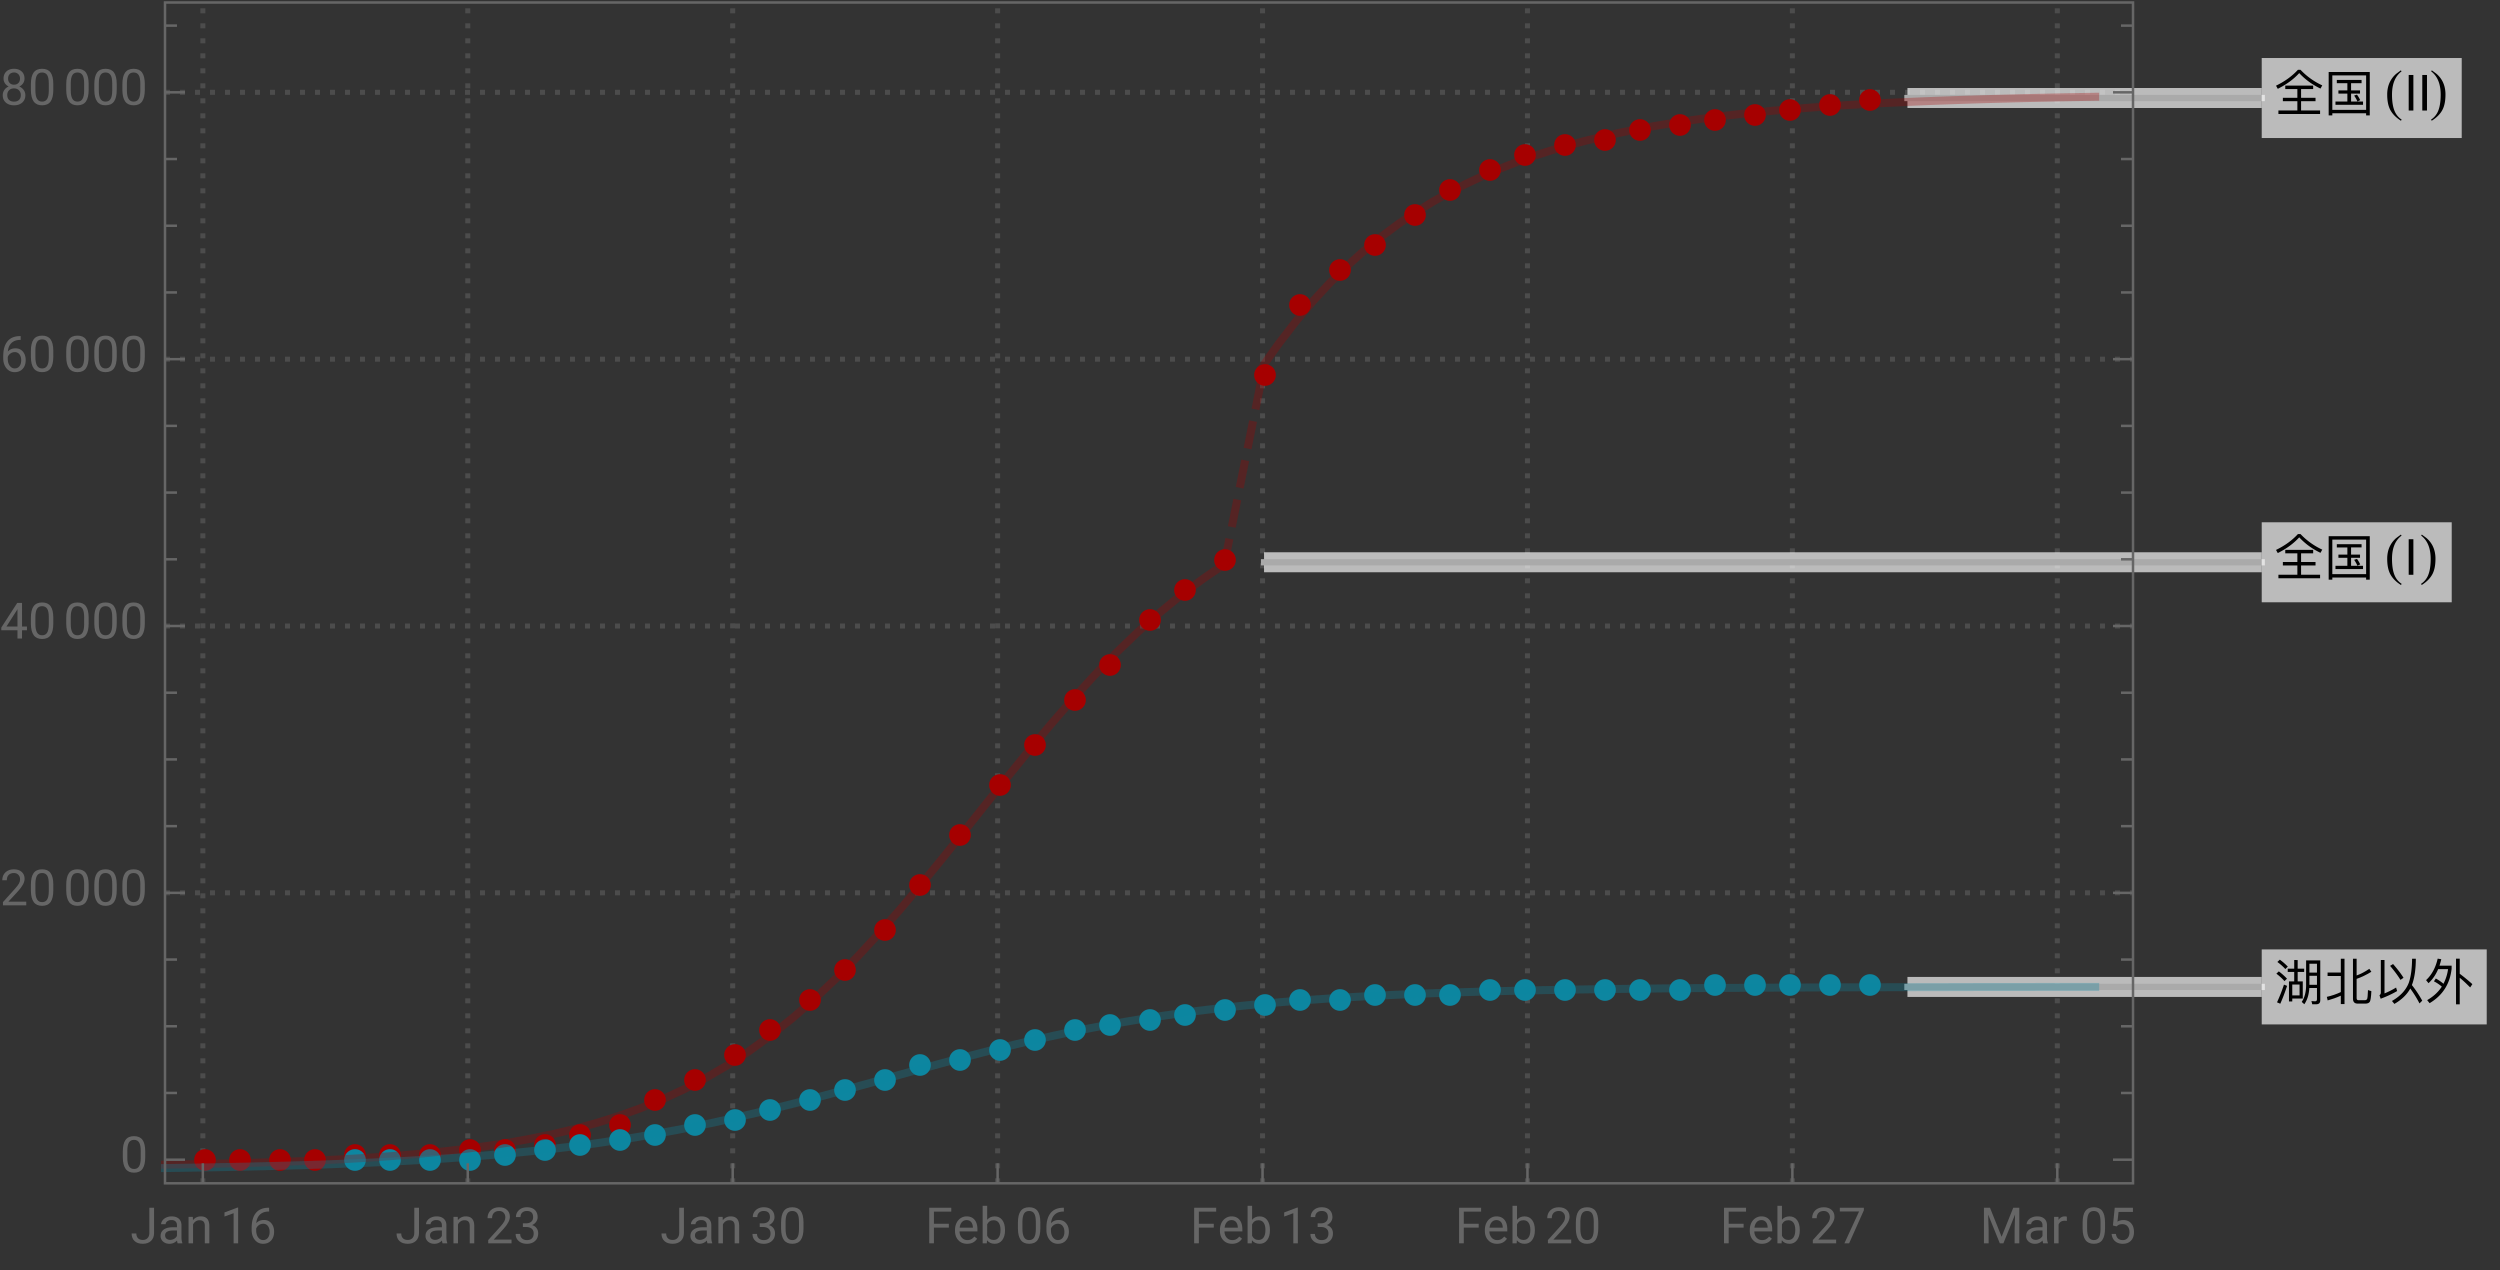 <svg xmlns="http://www.w3.org/2000/svg" xmlns:xlink="http://www.w3.org/1999/xlink" width="500pt" height="254pt" viewBox="0 0 500 254"><rect x="0" y="0" width="500" height="254" fill="#333333" stroke="none"/><defs><symbol overflow="visible" id="a"><path d="M4.738-8.14C3.578-6.88 2.121-5.82.36-4.97l.352.63C2.48-5.23 3.91-6.282 5-7.49c1.18 1.272 2.59 2.3 4.25 3.1l.36-.64a14.128 14.128 0 01-4.348-3.11zM2.211-4.98v.69h2.418v1.74H1.73v.69h2.9v1.848H.839V.7h8.333v-.71h-3.8v-1.85h2.89v-.692h-2.89V-4.29h2.417v-.691zm0 0"/></symbol><symbol overflow="visible" id="b"><path d="M2.52-6.121v.652h2.109v1.438h-1.79v.64h1.79v1.59H2.25v.66h5.512v-.66h-2.39v-1.59H7.16v-.64H5.371V-5.47H7.47v-.652zm6.59-1.59H.89V.98h.731V.55H8.38v.43h.73zM1.62-.129V-7.03h6.76v6.9zm4.93-3.05l-.57.19c.238.329.46.72.66 1.169l.558-.258A6.323 6.323 0 006.55-3.18zm0 0"/></symbol><symbol overflow="visible" id="f"><path d="M7.04-4.73h1.51v1.808H7.04zm1.51-.63H7.04v-1.78h1.51zM7.02-2.28h1.53v2.22c0 .278-.12.43-.35.43-.24 0-.49-.02-.759-.043l.168.64h.79C8.94.969 9.21.7 9.21.173V-7.8H6.379v5.082C6.359-1.422 6.07-.339 5.5.5l.52.46c.59-.839.921-1.92 1-3.241zm-5.9-5.67l-.492.46c.68.5 1.21.977 1.59 1.419l.5-.489A11.92 11.92 0 001.12-7.95zm-.2 2.34l-.491.46c.691.53 1.231 1.03 1.621 1.49l.5-.488c-.44-.48-.991-.973-1.628-1.461zm1.03 2.649A33.47 33.47 0 01.56.58l.652.28c.5-1.12.95-2.308 1.36-3.57zm3.762-.64H4.69V-5.5h1.297v-.648H4.691v-1.73H4v1.73H2.7v.648H4v1.898H2.95V.41h.66v-.59h2.1zM3.61-.801v-2.18h1.46V-.8zm0 0"/></symbol><symbol overflow="visible" id="g"><path d="M3.32-8.14v2.769H.672v.691H3.32v3.211c-.89.418-1.82.739-2.8.957L.69.2c.93-.258 1.809-.57 2.63-.949V.93h.738v-9.07zM8.22.84c.43 0 .73-.121.89-.36.16-.25.262-.96.32-2.128l-.679-.223c-.031 1.02-.09 1.61-.172 1.793C8.48.078 8.32.16 8.102.16h-1.25c-.25 0-.372-.148-.372-.43v-3.84c.93-.32 1.91-.788 2.95-1.421l-.418-.59c-.82.57-1.66 1.012-2.532 1.332v-3.352h-.73v7.98c0 .661.309 1 .941 1zm0 0"/></symbol><symbol overflow="visible" id="h"><path d="M3.77-7.078l-.598.367C4.05-5.68 4.738-4.75 5.25-3.91l.61-.417c-.481-.781-1.18-1.703-2.09-2.75zM7.21-2.18C7.97-1.129 8.579-.14 9.05.8l.552-.55a22.006 22.006 0 00-2.07-3.121c.058-.149.109-.3.16-.45.417-1.32.628-2.917.628-4.82h-.75c-.011 1.93-.218 3.52-.64 4.77-.551 1.48-1.68 2.7-3.38 3.68l.481.59C5.488.058 6.551-.97 7.211-2.18zM1.29-.14c1.17-.43 2.269-.938 3.288-1.532l-.2-.7c-.769.462-1.538.852-2.32 1.173v-6.68H1.32v6.508c0 .23-.09.41-.27.55zm0 0"/></symbol><symbol overflow="visible" id="i"><path d="M6.36-8.148V.988h.742v-5.316c.578.457 1.27 1.11 2.09 1.93l.437-.66c-.86-.77-1.7-1.462-2.527-2.07v-3.02zM2.32-4.18l-.379.559A7.882 7.882 0 013.52-2.56C2.82-1.48 1.84-.579.59.141l.488.609C3.68-.8 5.141-3.09 5.48-6.121v-.629H3.05c.141-.41.259-.84.36-1.29l-.719-.12c-.402 1.8-1.18 3.238-2.32 4.3l.488.61c.801-.738 1.45-1.672 1.93-2.809h1.98a9.025 9.025 0 01-.917 2.93 8.296 8.296 0 00-1.532-1.05zm0 0"/></symbol><symbol overflow="visible" id="c"><path d="M3.492 1.82l-.148.22C2.289 1.37 1.554.593 1.133-.29.777-1.04.598-2.007.598-3.194c0-.993.199-1.868.597-2.633a5.022 5.022 0 011.203-1.516c.313-.234.625-.465.938-.695l.133.203c-1.274.965-1.91 2.516-1.91 4.656 0 1.387.175 2.489.527 3.309.3.707.77 1.27 1.406 1.691zm0 0"/></symbol><symbol overflow="visible" id="e"><path d="M3.25-3.195c0 1.187-.176 2.156-.531 2.906C2.3.594 1.563 1.37.504 2.039L.359 1.82A3.776 3.776 0 001.77.13c.348-.82.52-1.926.52-3.309 0-2.136-.633-3.687-1.902-4.656l.129-.203c.312.23.625.46.937.695.512.438.914.946 1.207 1.516.395.766.59 1.64.59 2.633zm0 0"/></symbol><symbol overflow="visible" id="d"><path d="M1.832 0H.895v-7.11h.937zm0 0"/></symbol><symbol overflow="visible" id="j"><path d="M3.805-7.11h.941v5.036c0 .68-.203 1.21-.613 1.597-.406.383-.953.575-1.633.575-.707 0-1.258-.18-1.648-.543-.395-.36-.594-.867-.594-1.516h.937c0 .406.114.723.336.95.223.23.547.343.969.343.387 0 .7-.121.941-.367.239-.246.36-.586.364-1.028zm0 0"/></symbol><symbol overflow="visible" id="k"><path d="M3.945 0c-.05-.105-.093-.29-.125-.555-.422.434-.922.653-1.507.653-.52 0-.946-.149-1.282-.442a1.438 1.438 0 01-.5-1.12c0-.552.211-.977.63-1.282.417-.305 1.007-.457 1.765-.457h.879v-.414c0-.317-.094-.567-.285-.754-.188-.188-.465-.281-.833-.281-.324 0-.593.082-.812.242-.219.164-.328.36-.328.59H.64c0-.262.093-.516.28-.762.188-.246.442-.441.763-.582.32-.145.671-.219 1.054-.219.61 0 1.086.153 1.434.457.344.305.523.727.535 1.258v2.434c0 .484.063.87.184 1.156V0zm-1.5-.688c.285 0 .555-.074.805-.218a1.35 1.35 0 00.555-.574v-1.083h-.711c-1.106 0-1.656.325-1.656.97 0 .284.093.507.28.663.188.16.43.243.727.243zm0 0"/></symbol><symbol overflow="visible" id="l"><path d="M1.54-5.281l.026.664a1.93 1.93 0 011.582-.766c1.118 0 1.68.633 1.692 1.89V0h-.902v-3.496c-.004-.379-.094-.664-.262-.844-.172-.183-.438-.273-.801-.273-.293 0-.55.078-.77.234a1.59 1.59 0 00-.52.613V0h-.9v-5.281zm0 0"/></symbol><symbol overflow="visible" id="m"><path d="M3.559 0h-.907v-6.02l-1.824.668v-.82l2.59-.973h.14zm0 0"/></symbol><symbol overflow="visible" id="n"><path d="M4.137-7.113v.765h-.168c-.703.012-1.262.223-1.68.625-.414.403-.656.973-.723 1.703.375-.43.887-.644 1.536-.644.617 0 1.113.219 1.48.656.371.438.555 1 .555 1.688 0 .734-.2 1.32-.598 1.757-.398.442-.934.66-1.605.66-.68 0-1.23-.261-1.653-.784C.855-1.212.645-1.883.645-2.704v-.348c0-1.308.277-2.308.835-3 .56-.691 1.391-1.047 2.497-1.062zM2.949-3.91c-.308 0-.594.09-.855.277a1.446 1.446 0 00-.54.7v.331c0 .586.13 1.059.395 1.414.262.36.59.54.985.54.406 0 .726-.153.96-.45.231-.3.348-.691.348-1.175 0-.489-.117-.887-.351-1.188a1.14 1.14 0 00-.942-.45zm0 0"/></symbol><symbol overflow="visible" id="o"><path d="M5.25 0H.59v-.648l2.46-2.735c.364-.414.618-.75.755-1.008.14-.257.21-.527.21-.804 0-.371-.113-.676-.34-.914-.222-.239-.523-.356-.898-.356-.449 0-.797.13-1.047.383-.25.254-.37.613-.37 1.066H.452c0-.652.211-1.183.633-1.586.422-.402.984-.605 1.691-.605.66 0 1.184.172 1.567.52.386.347.578.808.578 1.382 0 .703-.445 1.535-1.336 2.5L1.68-.738h3.57zm0 0"/></symbol><symbol overflow="visible" id="p"><path d="M1.906-3.992h.676c.426-.008.762-.121 1.008-.34.242-.219.363-.512.363-.883 0-.832-.414-1.25-1.242-1.25-.39 0-.703.113-.938.336-.23.223-.347.516-.347.887H.523c0-.563.204-1.031.618-1.406.41-.372.933-.559 1.57-.559.672 0 1.195.176 1.578.531.379.356.57.848.57 1.48 0 .31-.101.61-.3.9a1.81 1.81 0 01-.817.648c.39.125.692.328.903.617.214.285.32.636.32 1.047 0 .64-.207 1.144-.625 1.52-.418.374-.957.562-1.625.562s-1.211-.18-1.63-.543c-.417-.36-.624-.836-.624-1.43h.906c0 .375.121.672.367.898.243.227.57.336.98.336.438 0 .77-.113 1-.34.231-.23.349-.554.349-.98 0-.414-.125-.734-.383-.953-.254-.223-.618-.336-1.098-.344h-.676zm0 0"/></symbol><symbol overflow="visible" id="q"><path d="M5.047-3.031c0 1.058-.18 1.844-.54 2.36-.362.51-.925.769-1.694.769-.758 0-1.32-.25-1.684-.754C.766-1.16.574-1.91.562-2.91v-1.207c0-1.043.18-1.82.54-2.328.363-.508.93-.762 1.703-.762.765 0 1.328.246 1.687.734.36.489.547 1.246.555 2.27zm-.902-1.235c0-.765-.106-1.324-.32-1.675-.216-.348-.555-.524-1.02-.524-.465 0-.801.176-1.012.524-.211.347-.32.882-.328 1.605v1.445c0 .77.113 1.336.336 1.704.222.367.558.546 1.012.546.445 0 .777-.171.992-.515.218-.344.332-.89.34-1.633zm0 0"/></symbol><symbol overflow="visible" id="r"><path d="M4.746-3.14H1.762V0H.824v-7.11H5.23v.774H1.762v2.43h2.984zm0 0"/></symbol><symbol overflow="visible" id="s"><path d="M2.875.098c-.715 0-1.297-.235-1.746-.707-.45-.47-.676-1.098-.676-1.887v-.164c0-.524.102-.992.3-1.406.2-.41.481-.735.84-.965.36-.235.75-.352 1.173-.352.687 0 1.218.227 1.601.68.38.453.57 1.101.57 1.945v.375H1.36c.012.52.164.942.454 1.262.292.32.664.48 1.113.48.316 0 .59-.062.808-.195.223-.129.414-.3.582-.516l.551.43c-.441.68-1.105 1.02-1.992 1.02zm-.11-4.739a1.21 1.21 0 00-.921.399c-.246.265-.399.64-.457 1.117H4.03v-.07c-.023-.457-.148-.813-.367-1.067-.223-.25-.523-.379-.898-.379zm0 0"/></symbol><symbol overflow="visible" id="t"><path d="M5.156-2.582c0 .809-.187 1.453-.554 1.945-.372.489-.872.735-1.497.735-.667 0-1.183-.235-1.546-.707L1.516 0H.684v-7.5h.902v2.797c.367-.453.867-.68 1.508-.68.64 0 1.148.246 1.511.73.368.485.551 1.15.551 1.993zm-.902-.106c0-.613-.121-1.09-.356-1.421-.238-.336-.582-.504-1.027-.504-.598 0-1.023.277-1.285.828V-1.5c.277.555.71.832 1.297.832.43 0 .77-.168 1.008-.504.242-.336.363-.84.363-1.516zm0 0"/></symbol><symbol overflow="visible" id="u"><path d="M5.18-6.602L2.234 0H1.29l2.934-6.367H.375v-.742H5.18zm0 0"/></symbol><symbol overflow="visible" id="v"><path d="M2.035-7.11L4.36-1.308l2.325-5.8h1.214V0h-.937v-2.77l.09-2.988L4.719 0H4L1.672-5.742l.09 2.972V0H.824v-7.11zm0 0"/></symbol><symbol overflow="visible" id="w"><path d="M3.238-4.473a2.64 2.64 0 00-.445-.035c-.594 0-.996.254-1.207.758V0H.684v-5.281h.878l.016.61c.297-.474.715-.712 1.258-.712.176 0 .309.024.402.07zm0 0"/></symbol><symbol overflow="visible" id="x"><path d="M1.008-3.563l.36-3.546h3.64v.836H2.133l-.215 1.937a2.32 2.32 0 011.187-.309c.649 0 1.16.215 1.543.645.383.426.57 1.004.57 1.734 0 .735-.195 1.309-.593 1.73-.395.423-.945.634-1.656.634-.63 0-1.14-.176-1.54-.524C1.032-.773.81-1.254.75-1.87h.855c.055.406.2.715.434.922.234.207.547.308.93.308.422 0 .75-.14.988-.43.238-.284.36-.679.36-1.187 0-.472-.13-.855-.387-1.144-.258-.285-.606-.43-1.035-.43-.395 0-.704.086-.926.258l-.242.195zm0 0"/></symbol><symbol overflow="visible" id="y"><path d="M4.406-2.387h.985v.739h-.985V0h-.91v-1.648H.258v-.536L3.44-7.109h.965zm-3.12 0h2.21v-3.488l-.105.195zm0 0"/></symbol><symbol overflow="visible" id="z"><path d="M4.902-5.254c0 .356-.093.672-.28.95a1.95 1.95 0 01-.759.648c.371.16.664.39.88.695.218.309.327.656.327 1.043 0 .613-.21 1.105-.625 1.469-.414.363-.96.547-1.636.547-.684 0-1.23-.184-1.645-.551C.754-.82.547-1.31.547-1.918c0-.387.105-.73.316-1.043.207-.309.5-.543.871-.703a1.869 1.869 0 01-.75-.648 1.693 1.693 0 01-.273-.942c0-.598.195-1.074.578-1.426.383-.351.89-.527 1.52-.527.625 0 1.128.176 1.515.527.387.352.578.828.578 1.426zm-.738 3.316c0-.398-.125-.722-.379-.972-.25-.25-.582-.375-.988-.375s-.73.12-.977.37c-.246.247-.37.571-.37.978 0 .402.12.718.359.953.238.23.574.343 1 .343.421 0 .753-.117.996-.347.242-.235.36-.551.36-.95zM2.81-6.465c-.356 0-.645.11-.864.328-.218.223-.328.52-.328.899 0 .36.106.652.324.875.215.222.504.336.868.336.359 0 .648-.114.867-.336C3.89-4.586 4-4.88 4-5.238c0-.364-.113-.657-.336-.887a1.16 1.16 0 00-.855-.34zm0 0"/></symbol></defs><path d="M40.57 236.66V.5m52.985 236.16V.5m52.985 236.16V.5m52.983 236.16V.5m52.985 236.16V.5m52.984 236.16V.5m52.985 236.16V.5m52.983 236.16V.5M33 178.57h393.602M33 125.2h393.602M33 71.832h393.602M33 18.465h393.602" fill="none" stroke="#666" stroke-opacity=".5" stroke-dasharray="1,2" stroke-miterlimit="3.25"/><path d="M43.164 232a2.164 2.164 0 10-4.328 0 2.164 2.164 0 104.328 0zm7 0a2.164 2.164 0 10-4.328 0 2.164 2.164 0 104.328 0zm8 0a2.164 2.164 0 10-4.328 0 2.164 2.164 0 104.328 0zm7 0a2.164 2.164 0 10-4.328 0 2.164 2.164 0 104.328 0zm8-1a2.164 2.164 0 10-4.328 0 2.164 2.164 0 104.328 0zm7 0a2.164 2.164 0 10-4.328 0 2.164 2.164 0 104.328 0zm8 0a2.164 2.164 0 10-4.328 0 2.164 2.164 0 104.328 0zm8-1a2.164 2.164 0 10-4.328 0 2.164 2.164 0 104.328 0zm7 0a2.164 2.164 0 10-4.328 0 2.164 2.164 0 104.328 0zm8-1a2.164 2.164 0 10-4.328 0 2.164 2.164 0 104.328 0zm7-2a2.164 2.164 0 10-4.328 0 2.164 2.164 0 104.328 0zm8-2a2.164 2.164 0 10-4.328 0 2.164 2.164 0 104.328 0zm7-5a2.164 2.164 0 10-4.328 0 2.164 2.164 0 104.328 0zm8-4a2.164 2.164 0 10-4.328 0 2.164 2.164 0 104.328 0zm8-5a2.164 2.164 0 10-4.328 0 2.164 2.164 0 104.328 0zm7-5a2.164 2.164 0 10-4.328 0 2.164 2.164 0 104.328 0zm8-6a2.164 2.164 0 10-4.328 0 2.164 2.164 0 104.328 0zm7-6a2.164 2.164 0 10-4.328 0 2.164 2.164 0 104.328 0zm8-8a2.164 2.164 0 10-4.328 0 2.164 2.164 0 104.328 0zm7-9a2.164 2.164 0 10-4.328 0 2.164 2.164 0 104.328 0zm8-10a2.164 2.164 0 10-4.328 0 2.164 2.164 0 104.328 0zm8-10a2.164 2.164 0 10-4.328 0 2.164 2.164 0 104.328 0zm7-8a2.164 2.164 0 10-4.328 0 2.164 2.164 0 104.328 0zm8-9a2.164 2.164 0 10-4.328 0 2.164 2.164 0 104.328 0zm7-7a2.164 2.164 0 10-4.328 0 2.164 2.164 0 104.328 0zm8-9a2.164 2.164 0 10-4.328 0 2.164 2.164 0 104.328 0zm7-6a2.164 2.164 0 10-4.328 0 2.164 2.164 0 104.328 0zm8-6a2.164 2.164 0 10-4.328 0 2.164 2.164 0 104.328 0zm8-37a2.164 2.164 0 10-4.328 0 2.164 2.164 0 104.328 0zm7-14a2.164 2.164 0 10-4.328 0 2.164 2.164 0 104.328 0zm8-7a2.164 2.164 0 10-4.328 0 2.164 2.164 0 104.328 0zm7-5a2.164 2.164 0 10-4.328 0 2.164 2.164 0 104.328 0zm8-6a2.164 2.164 0 10-4.328 0 2.164 2.164 0 104.328 0zm7-5a2.164 2.164 0 10-4.328 0 2.164 2.164 0 104.328 0zm8-4a2.164 2.164 0 10-4.328 0 2.164 2.164 0 104.328 0zm7-3a2.164 2.164 0 10-4.328 0 2.164 2.164 0 104.328 0zm8-2a2.164 2.164 0 10-4.328 0 2.164 2.164 0 104.328 0zm8-1a2.164 2.164 0 10-4.328 0 2.164 2.164 0 104.328 0zm7-2a2.164 2.164 0 10-4.328 0 2.164 2.164 0 104.328 0zm8-1a2.164 2.164 0 10-4.328 0 2.164 2.164 0 104.328 0zm7-1a2.164 2.164 0 10-4.328 0 2.164 2.164 0 104.328 0zm8-1a2.164 2.164 0 10-4.328 0 2.164 2.164 0 104.328 0zm7-1a2.164 2.164 0 10-4.328 0 2.164 2.164 0 104.328 0zm8-1a2.164 2.164 0 10-4.328 0 2.164 2.164 0 104.328 0zm8-1a2.164 2.164 0 10-4.328 0 2.164 2.164 0 104.328 0zm0 0" fill-rule="evenodd" fill="#a60000"/><path d="M73.164 232a2.164 2.164 0 10-4.328 0 2.164 2.164 0 104.328 0zm7 0a2.164 2.164 0 10-4.328 0 2.164 2.164 0 104.328 0zm8 0a2.164 2.164 0 10-4.328 0 2.164 2.164 0 104.328 0zm8 0a2.164 2.164 0 10-4.328 0 2.164 2.164 0 104.328 0zm7-1a2.164 2.164 0 10-4.328 0 2.164 2.164 0 104.328 0zm8-1a2.164 2.164 0 10-4.328 0 2.164 2.164 0 104.328 0zm7-1a2.164 2.164 0 10-4.328 0 2.164 2.164 0 104.328 0zm8-1a2.164 2.164 0 10-4.328 0 2.164 2.164 0 104.328 0zm7-1a2.164 2.164 0 10-4.328 0 2.164 2.164 0 104.328 0zm8-2a2.164 2.164 0 10-4.328 0 2.164 2.164 0 104.328 0zm8-1a2.164 2.164 0 10-4.328 0 2.164 2.164 0 104.328 0zm7-2a2.164 2.164 0 10-4.328 0 2.164 2.164 0 104.328 0zm8-2a2.164 2.164 0 10-4.328 0 2.164 2.164 0 104.328 0zm7-2a2.164 2.164 0 10-4.328 0 2.164 2.164 0 104.328 0zm8-2a2.164 2.164 0 10-4.328 0 2.164 2.164 0 104.328 0zm7-3a2.164 2.164 0 10-4.328 0 2.164 2.164 0 104.328 0zm8-1a2.164 2.164 0 10-4.328 0 2.164 2.164 0 104.328 0zm8-2a2.164 2.164 0 10-4.328 0 2.164 2.164 0 104.328 0zm7-2a2.164 2.164 0 10-4.328 0 2.164 2.164 0 104.328 0zm8-2a2.164 2.164 0 10-4.328 0 2.164 2.164 0 104.328 0zm7-1a2.164 2.164 0 10-4.328 0 2.164 2.164 0 104.328 0zm8-1a2.164 2.164 0 10-4.328 0 2.164 2.164 0 104.328 0zm7-1a2.164 2.164 0 10-4.328 0 2.164 2.164 0 104.328 0zm8-1a2.164 2.164 0 10-4.328 0 2.164 2.164 0 104.328 0zm8-1a2.164 2.164 0 10-4.328 0 2.164 2.164 0 104.328 0zm7-1a2.164 2.164 0 10-4.328 0 2.164 2.164 0 104.328 0zm8 0a2.164 2.164 0 10-4.328 0 2.164 2.164 0 104.328 0zm7-1a2.164 2.164 0 10-4.328 0 2.164 2.164 0 104.328 0zm8 0a2.164 2.164 0 10-4.328 0 2.164 2.164 0 104.328 0zm7 0a2.164 2.164 0 10-4.328 0 2.164 2.164 0 104.328 0zm8-1a2.164 2.164 0 10-4.328 0 2.164 2.164 0 104.328 0zm7 0a2.164 2.164 0 10-4.328 0 2.164 2.164 0 104.328 0zm8 0a2.164 2.164 0 10-4.328 0 2.164 2.164 0 104.328 0zm8 0a2.164 2.164 0 10-4.328 0 2.164 2.164 0 104.328 0zm7 0a2.164 2.164 0 10-4.328 0 2.164 2.164 0 104.328 0zm8 0a2.164 2.164 0 10-4.328 0 2.164 2.164 0 104.328 0zm7-1a2.164 2.164 0 10-4.328 0 2.164 2.164 0 104.328 0zm8 0a2.164 2.164 0 10-4.328 0 2.164 2.164 0 104.328 0zm7 0a2.164 2.164 0 10-4.328 0 2.164 2.164 0 104.328 0zm8 0a2.164 2.164 0 10-4.328 0 2.164 2.164 0 104.328 0zm8 0a2.164 2.164 0 10-4.328 0 2.164 2.164 0 104.328 0zm0 0" fill-rule="evenodd" fill="#0d86a0"/><path d="M252.809 112.457h199.535" fill="none" stroke-width="4" stroke-linejoin="round" stroke="#fff" stroke-opacity=".667" stroke-miterlimit="3.25"/><path d="M252.809 112.457h199.535" fill="none" stroke-width="1.25" stroke-linecap="square" stroke="#aaa" stroke-miterlimit="3.25"/><path d="M490.344 104.457v16h-38v-16zm0 0" fill="#fff" fill-opacity=".667"/><use xlink:href="#a" x="454.844" y="114.956"/><use xlink:href="#b" x="464.844" y="114.956"/><use xlink:href="#c" x="476.844" y="114.956"/><use xlink:href="#d" x="480.844" y="114.956"/><use xlink:href="#e" x="483.844" y="114.956"/><path d="M381.488 19.605h70.856" fill="none" stroke-width="4" stroke-linejoin="round" stroke="#fff" stroke-opacity=".667" stroke-miterlimit="3.25"/><path d="M381.488 19.605h70.856" fill="none" stroke-width="1.25" stroke-linecap="square" stroke="#aaa" stroke-miterlimit="3.25"/><path d="M492.344 11.605v16h-40v-16zm0 0" fill="#fff" fill-opacity=".667"/><use xlink:href="#a" x="454.844" y="22.106"/><use xlink:href="#b" x="464.844" y="22.106"/><use xlink:href="#c" x="476.844" y="22.106"/><use xlink:href="#d" x="480.844" y="22.106"/><use xlink:href="#d" x="483.564" y="22.106"/><use xlink:href="#e" x="485.844" y="22.106"/><path d="M381.488 197.383h70.856" fill="none" stroke-width="4" stroke-linejoin="round" stroke="#fff" stroke-opacity=".667" stroke-miterlimit="3.25"/><path d="M381.488 197.383h70.856" fill="none" stroke-width="1.25" stroke-linecap="square" stroke="#aaa" stroke-miterlimit="3.25"/><path d="M497.344 189.883v15h-45v-15zm0 0" fill="#fff" fill-opacity=".667"/><use xlink:href="#f" x="454.844" y="199.884"/><use xlink:href="#g" x="464.844" y="199.884"/><use xlink:href="#h" x="474.844" y="199.884"/><use xlink:href="#i" x="484.844" y="199.884"/><path d="M244.938 112.457l7.57-37.648" fill="none" stroke-width="1.6" stroke-linecap="square" stroke="#a60000" stroke-opacity=".3" stroke-dasharray="4,4" stroke-miterlimit="3.25"/><path d="M33 232.934h.129l.133-.004.258-.004 1.558-.024 2.082-.035 4.512-.09 4.21-.093 4.126-.106 4.48-.137 4.18-.148 4.527-.188 4.45-.21 4.148-.235 4.496-.289 4.2-.316 4.116-.36 4.465-.449 4.168-.484 4.52-.614 4.433-.695 4.137-.746 4.484-.934 4.188-1 4.54-1.246 4.452-1.406 4.156-1.496 4.504-1.844 4.207-1.953 4.125-2.144 4.473-2.614 4.176-2.718 4.523-3.27 4.442-3.547 4.144-3.617 4.492-4.246 4.196-4.266 4.113-4.437 4.46-5.07 4.165-4.938 4.512-5.516 4.215-5.254 4.128-5.191 4.485-5.605 4.18-5.157 4.535-5.43 4.449-5.124 4.148-4.551 4.504-4.645 4.2-4.043 4.12-3.675 4.47-3.66 4.167-3.106.149-.102.144-.105.29-.203.581-.406 1.164-.793.075-.047.074-.051.144-.094.29-.195.581-.383.149-.094.433-.281.149-.094.144-.094.07-.046.15-.094.07-.047m7.57-39.527l.101-.149.102-.152.207-.3.406-.599.817-1.175 1.636-2.278 3.543-4.597 3.309-3.91 3.242-3.504 3.52-3.47 3.285-2.948 3.558-2.914 3.493-2.598 3.261-2.207 3.532-2.184 3.3-1.86 3.235-1.663 3.507-1.649 3.278-1.402 3.547-1.387 3.484-1.234 3.25-1.05 3.527-1.04 3.29-.883 3.562-.875 3.5-.777 3.266-.66 3.539-.656 3.304-.555 3.243-.5 3.515-.492 3.281-.422 3.555-.414 3.488-.367 3.258-.317 3.531-.308 3.293-.266 3.23-.238 3.509-.235 3.27-.199 3.546-.2 3.309-.163 3.246-.153 3.523-.148 3.285-.125 3.563-.125 3.496-.113 3.262-.094 3.535-.094 3.3-.082 3.239-.07 3.512-.07 3.273-.059.059-.004h.172l.23-.004 1.371-.023.055-.004h.172l.23-.004.457-.008h.055l.058-.004h.114l.23-.004h.055l.058-.004h.172l.059-.004h.113" fill="none" stroke-width="1.6" stroke-linecap="square" stroke="#a60000" stroke-opacity=".3" stroke-miterlimit="3.25"/><path d="M33 233.61h.117l.121-.005.235-.003.472-.004.95-.016 1.894-.027.117-.004h.121l.235-.004.472-.008.95-.016 1.894-.03h.129l.125-.005.773-.011 1.028-.02 2.05-.039 4.11-.086h.117l.121-.004.239-.004 1.44-.035 1.919-.043 3.832-.101.117-.004h.117l.239-.008.468-.012.942-.027 1.879-.055 3.757-.121.13-.004.128-.008.762-.023 1.02-.035 2.039-.078 4.082-.165.117-.003.12-.004.235-.012.477-.02.953-.043 1.902-.085 3.805-.192.129-.008.129-.004.258-.015.515-.028 3.094-.175 4.129-.254.25-.016.254-.02.508-.03 1.011-.071 2.024-.145 4.05-.312.235-.016.238-.02.473-.038.945-.082 1.887-.164 3.777-.352.258-.023.254-.028.512-.05 1.027-.102 2.047-.219 4.098-.46.117-.016.12-.012.24-.031.476-.059.957-.117 1.91-.238 3.824-.52 7.5-1.137 8.137-1.441 7.59-1.531 8.226-1.867 8.078-2.008 7.536-1.996 8.167-2.246 7.63-2.118 8.261-2.25 8.113-2.101 7.57-1.82 8.208-1.79 7.66-1.476 7.512-1.266 8.148-1.172.117-.02.121-.01.239-.032.472-.063.953-.12 1.899-.235 3.804-.442.258-.03.774-.083 1.027-.11 2.063-.214 4.12-.395.126-.007.125-.012.761-.07 1.008-.086 2.024-.172 4.047-.317.234-.015.238-.02.473-.031.941-.066 1.887-.133 3.773-.239.258-.015.254-.016.512-.031 1.023-.059 2.047-.113 4.09-.21.121-.009.117-.004.239-.011.48-.024.953-.043 1.91-.086 3.82-.156.118-.008.351-.011.47-.02.933-.035 1.875-.066 3.742-.125.129-.004.125-.004 1.777-.055 2.035-.059 4.063-.109.234-.008.238-.004.473-.011.95-.024 1.894-.043 3.793-.082.129-.004h.129l.254-.008.515-.007 3.082-.059 4.11-.07h.12l.122-.004.238-.004.48-.004.958-.016 1.921-.027 3.836-.05.118-.005h.117l.234-.004.473-.003.941-.012 1.88-.024 3.76-.039.13-.004h.129l.254-.004.511-.003 1.02-.008 2.039-.02 4.082-.035h.238l.238-.004 1.43-.012 1.902-.011h.122l.117-.004h.238l1.43-.012 1.902-.012h.258l.258-.004h.515l1.035-.007 2.063-.012h.258l.258-.004.515-.004 1.031-.004 2.067-.011h.504l.508-.004 1.011-.004 2.028-.008 4.05-.02h.473l.473-.004h.945l1.89-.007h.239l.234-.004h.473l.945-.004 1.89-.004h.13l.125-.004h.77l1.027-.004 2.047-.004 4.101-.012h.477l.476-.003h.957l5.743-.012h.468l.469-.004h.938l1.875-.004H392l.938-.004 1.878-.004h2.036l2.035-.004 4.07-.004h.473l.476-.003h3.086l.235-.004h3.59l.265-.004h4.238l.532-.004h3.18" fill="none" stroke-width="1.6" stroke-linecap="square" stroke="#0d86a0" stroke-opacity=".3" stroke-miterlimit="3.25"/><path d="M426.602 236.66H33m0 0V.5m0 0h393.602m0 0v236.16" fill="none" stroke-width=".5" stroke-linecap="square" stroke="#666" stroke-miterlimit="3.25"/><path d="M40.57 236.66v-4" fill="none" stroke-width=".5" stroke="#666" stroke-miterlimit="3.25"/><g fill="#666"><use xlink:href="#j" x="26.069" y="248.66"/><use xlink:href="#k" x="31.587" y="248.66"/><use xlink:href="#l" x="37.026" y="248.66"/></g><g fill="#666"><use xlink:href="#m" x="44.069" y="248.66"/><use xlink:href="#n" x="49.684" y="248.66"/></g><path d="M93.555 236.66v-4" fill="none" stroke-width=".5" stroke="#666" stroke-miterlimit="3.25"/><g fill="#666"><use xlink:href="#j" x="79.054" y="248.66"/><use xlink:href="#k" x="84.571" y="248.66"/><use xlink:href="#l" x="90.011" y="248.66"/></g><g fill="#666"><use xlink:href="#o" x="97.054" y="248.66"/><use xlink:href="#p" x="102.669" y="248.66"/></g><path d="M146.54 236.66v-4" fill="none" stroke-width=".5" stroke="#666" stroke-miterlimit="3.25"/><g fill="#666"><use xlink:href="#j" x="132.038" y="248.66"/><use xlink:href="#k" x="137.556" y="248.66"/><use xlink:href="#l" x="142.995" y="248.66"/></g><g fill="#666"><use xlink:href="#p" x="150.038" y="248.66"/><use xlink:href="#q" x="155.654" y="248.66"/></g><path d="M199.523 236.66v-4" fill="none" stroke-width=".5" stroke="#666" stroke-miterlimit="3.25"/><g fill="#666"><use xlink:href="#r" x="185.023" y="248.66"/><use xlink:href="#s" x="190.55" y="248.66"/><use xlink:href="#t" x="195.848" y="248.66"/></g><g fill="#666"><use xlink:href="#q" x="203.023" y="248.66"/><use xlink:href="#n" x="208.638" y="248.66"/></g><path d="M252.508 236.66v-4" fill="none" stroke-width=".5" stroke="#666" stroke-miterlimit="3.25"/><g fill="#666"><use xlink:href="#r" x="238.008" y="248.66"/><use xlink:href="#s" x="243.535" y="248.66"/><use xlink:href="#t" x="248.833" y="248.66"/></g><g fill="#666"><use xlink:href="#m" x="256.008" y="248.66"/><use xlink:href="#p" x="261.623" y="248.66"/></g><path d="M305.492 236.66v-4" fill="none" stroke-width=".5" stroke="#666" stroke-miterlimit="3.25"/><g fill="#666"><use xlink:href="#r" x="290.992" y="248.66"/><use xlink:href="#s" x="296.52" y="248.66"/><use xlink:href="#t" x="301.818" y="248.66"/></g><g fill="#666"><use xlink:href="#o" x="308.992" y="248.66"/><use xlink:href="#q" x="314.608" y="248.66"/></g><path d="M358.477 236.66v-4" fill="none" stroke-width=".5" stroke="#666" stroke-miterlimit="3.25"/><g fill="#666"><use xlink:href="#r" x="343.977" y="248.66"/><use xlink:href="#s" x="349.504" y="248.66"/><use xlink:href="#t" x="354.802" y="248.66"/></g><g fill="#666"><use xlink:href="#o" x="361.977" y="248.66"/><use xlink:href="#u" x="367.592" y="248.66"/></g><path d="M411.46 236.66v-4" fill="none" stroke-width=".5" stroke="#666" stroke-miterlimit="3.25"/><g fill="#666"><use xlink:href="#v" x="395.962" y="248.66"/><use xlink:href="#k" x="404.692" y="248.66"/><use xlink:href="#w" x="410.131" y="248.66"/></g><g fill="#666"><use xlink:href="#q" x="415.962" y="248.66"/><use xlink:href="#x" x="421.577" y="248.66"/></g><path d="M33 231.938h4" fill="none" stroke-width=".5" stroke="#666" stroke-miterlimit="3.25"/><use xlink:href="#q" x="24" y="234.437" fill="#666"/><path d="M33 218.594h2.398M33 205.254h2.398M33 191.91h2.398M33 178.57h4" fill="none" stroke-width=".5" stroke="#666" stroke-miterlimit="3.25"/><g fill="#666"><use xlink:href="#o" y="181.069"/><use xlink:href="#q" x="5.615" y="181.069"/></g><g fill="#666"><use xlink:href="#q" x="12.686" y="181.069"/><use xlink:href="#q" x="18.301" y="181.069"/><use xlink:href="#q" x="23.916" y="181.069"/></g><path d="M33 165.227h2.398M33 151.883h2.398M33 138.543h2.398M33 125.2h4" fill="none" stroke-width=".5" stroke="#666" stroke-miterlimit="3.25"/><g fill="#666"><use xlink:href="#y" y="127.7"/><use xlink:href="#q" x="5.615" y="127.7"/></g><g fill="#666"><use xlink:href="#q" x="12.686" y="127.7"/><use xlink:href="#q" x="18.301" y="127.7"/><use xlink:href="#q" x="23.916" y="127.7"/></g><path d="M33 111.86h2.398M33 98.516h2.398M33 85.176h2.398M33 71.832h4" fill="none" stroke-width=".5" stroke="#666" stroke-miterlimit="3.25"/><g fill="#666"><use xlink:href="#n" y="74.332"/><use xlink:href="#q" x="5.615" y="74.332"/></g><g fill="#666"><use xlink:href="#q" x="12.686" y="74.332"/><use xlink:href="#q" x="18.301" y="74.332"/><use xlink:href="#q" x="23.916" y="74.332"/></g><path d="M33 58.488h2.398M33 45.148h2.398M33 31.805h2.398M33 18.465h4" fill="none" stroke-width=".5" stroke="#666" stroke-miterlimit="3.25"/><g fill="#666"><use xlink:href="#z" y="20.964"/><use xlink:href="#q" x="5.615" y="20.964"/></g><g fill="#666"><use xlink:href="#q" x="12.686" y="20.964"/><use xlink:href="#q" x="18.301" y="20.964"/><use xlink:href="#q" x="23.916" y="20.964"/></g><path d="M33 5.121h2.398m391.204 226.817h-4m4-13.344h-2.403m2.403-13.34h-2.403m2.403-13.344h-2.403m2.403-13.34h-4m4-13.343h-2.403m2.403-13.344h-2.403m2.403-13.34h-2.403m2.403-13.343h-4m4-13.34h-2.403m2.403-13.344h-2.403m2.403-13.34h-2.403m2.403-13.344h-4m4-13.344h-2.403m2.403-13.34h-2.403m2.403-13.343h-2.403m2.403-13.34h-4m4-13.344h-2.403" fill="none" stroke-width=".5" stroke="#666" stroke-miterlimit="3.25"/></svg>